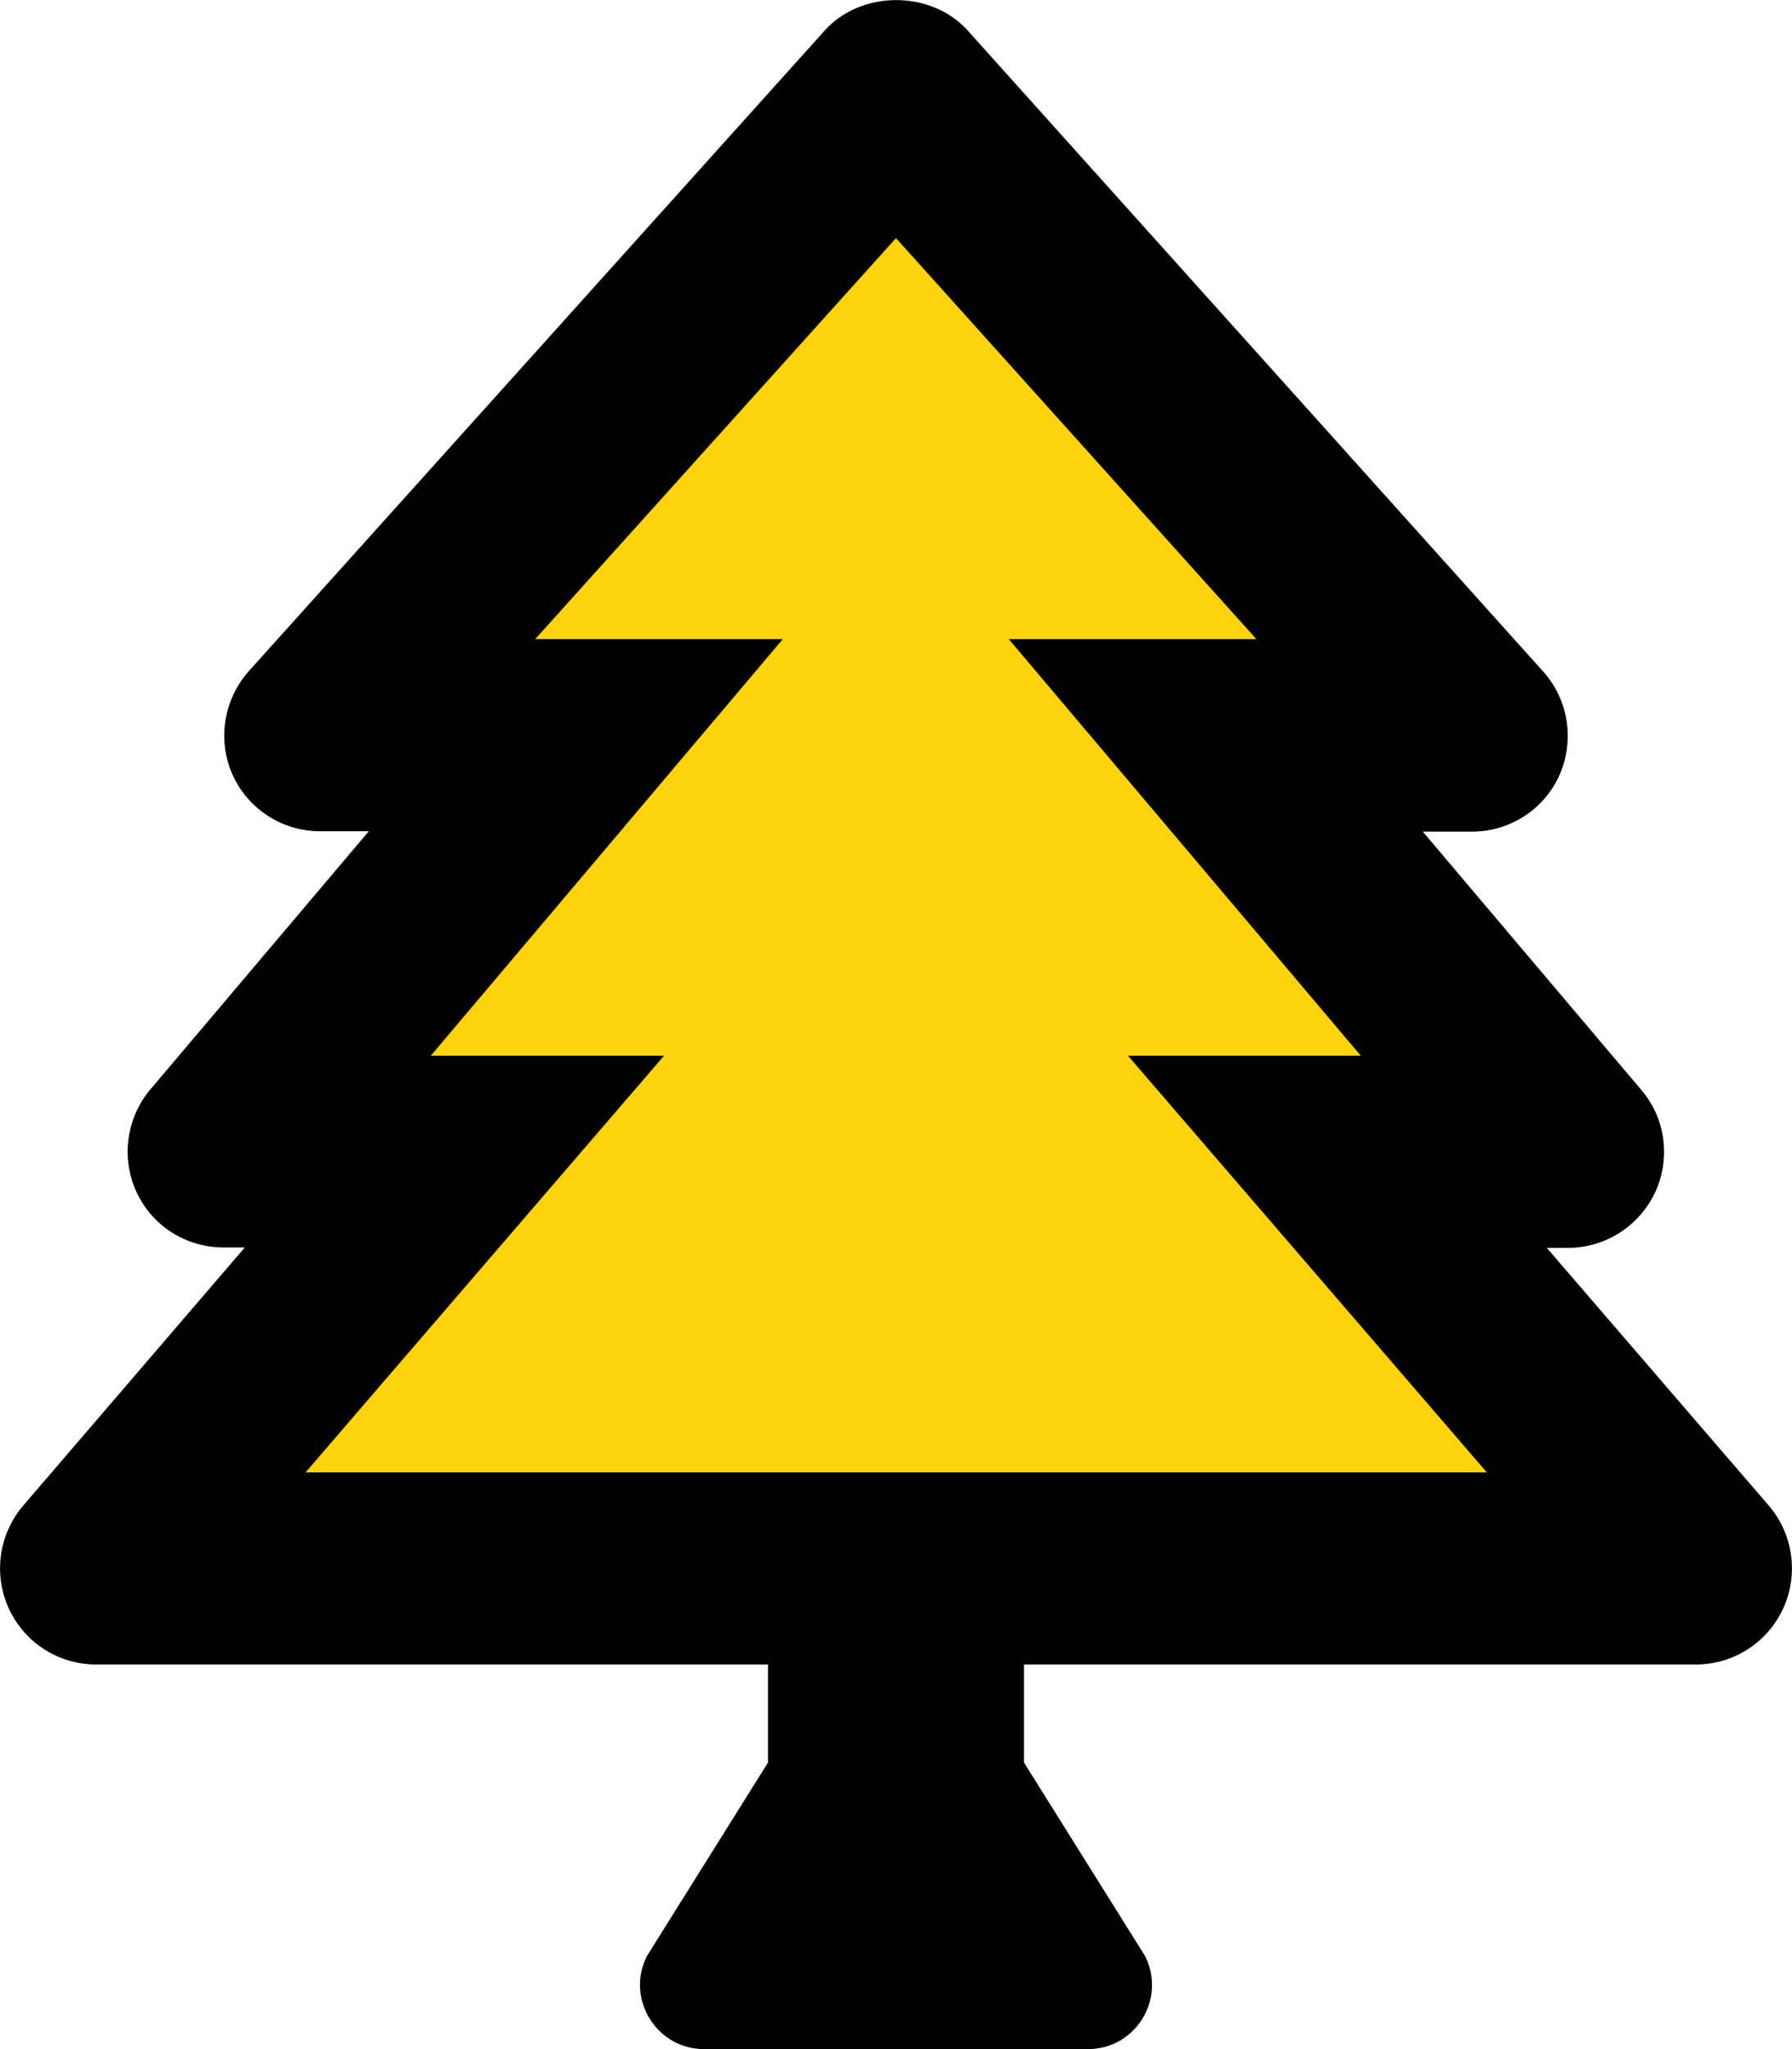 <?xml version="1.0" encoding="utf-8"?>
<!-- Generator: Adobe Illustrator 24.1.1, SVG Export Plug-In . SVG Version: 6.00 Build 0) -->
<svg version="1.1" id="Layer_1" xmlns="http://www.w3.org/2000/svg" xmlns:xlink="http://www.w3.org/1999/xlink" x="0px" y="0px" viewBox="0 0 448 512" style="enable-background:new 0 0 448 512;" xml:space="preserve">
	<style type="text/css">
		.st0{fill:#FFD40F;}
	</style>
	<path class="outline" fill="#000000" d="M442.2,376.2l-55.5-64.4h5.3c9.3,0,17.8-5.4,21.8-13.9c3.9-8.5,2.6-18.5-3.5-25.6l-54.6-64.5H368c9.5,0,18.1-5.6,21.9-14.2
	c3.8-8.7,2.2-18.8-4.1-25.8L241.9,7.6c-9.1-10.1-26.6-10.1-35.7,0l-144,160.1c-6.3,7.1-7.9,17.2-4.1,25.8
	c3.9,8.7,12.5,14.2,21.9,14.2h12.2l-54.6,64.5c-6,7.1-7.4,17.1-3.5,25.6s12.4,13.9,21.8,13.9h5.3L5.8,376.2
	c-6.1,7.1-7.5,17.2-3.6,25.7s12.4,14,21.8,14h168v24.5l-30.3,48.4c-5.3,10.6,2.4,23.2,14.3,23.2h96c11.9,0,19.6-12.5,14.3-23.2
	L256,440.4v-24.5h168c9.4,0,17.9-5.5,21.8-14S448.3,383.3,442.2,376.2L442.2,376.2z" />
	<polygon class="st0" points="76.4,367.9 166,263.8 107.7,263.8 195.7,159.7 133.8,159.7 224,59.5 314.1,159.7 252.2,159.7 
	340.2,263.8 282,263.8 371.7,367.9 " />
</svg>
